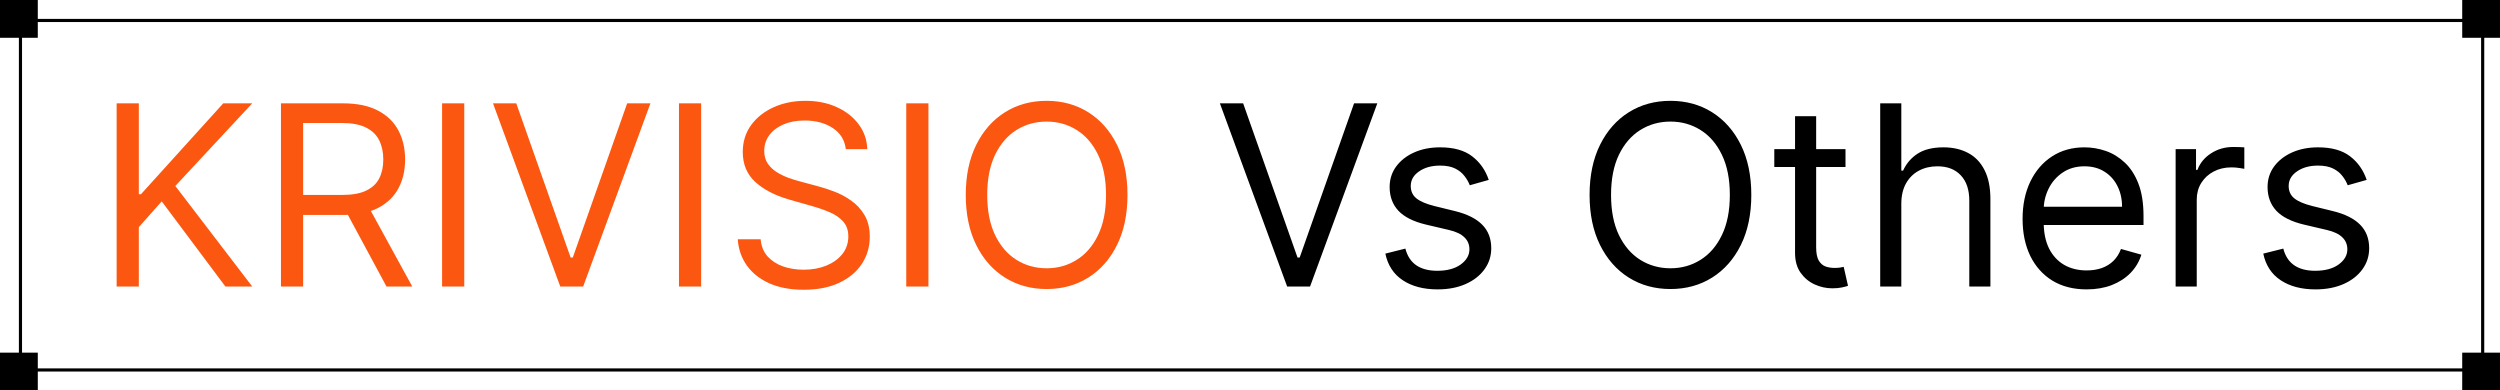 <svg width="794" height="124" viewBox="0 0 794 124" fill="none" xmlns="http://www.w3.org/2000/svg">
<rect x="6.5" y="6.5" width="782" height="111" stroke="black"/>
<path d="M37.045 91V32.818H44.091V61.682H44.773L70.909 32.818H80.114L55.682 59.068L80.114 91H71.591L51.364 63.955L44.091 72.136V91H37.045ZM89.233 91V32.818H108.892C113.438 32.818 117.169 33.595 120.085 35.148C123.002 36.682 125.161 38.794 126.562 41.483C127.964 44.172 128.665 47.231 128.665 50.659C128.665 54.087 127.964 57.127 126.562 59.778C125.161 62.43 123.011 64.513 120.114 66.028C117.216 67.525 113.513 68.273 109.006 68.273H93.097V61.909H108.778C111.884 61.909 114.384 61.455 116.278 60.545C118.191 59.636 119.574 58.349 120.426 56.682C121.297 54.996 121.733 52.989 121.733 50.659C121.733 48.33 121.297 46.294 120.426 44.551C119.555 42.809 118.163 41.464 116.25 40.517C114.337 39.551 111.809 39.068 108.665 39.068H96.278V91H89.233ZM116.619 64.864L130.938 91H122.756L108.665 64.864H116.619ZM147.45 32.818V91H140.405V32.818H147.45ZM163.963 32.818L181.236 81.796H181.918L199.19 32.818H206.577L185.213 91H177.94L156.577 32.818H163.963ZM222.685 32.818V91H215.639V32.818H222.685ZM268.629 47.364C268.288 44.485 266.906 42.25 264.482 40.659C262.057 39.068 259.084 38.273 255.561 38.273C252.985 38.273 250.732 38.689 248.8 39.523C246.887 40.356 245.391 41.502 244.311 42.96C243.25 44.419 242.72 46.076 242.72 47.932C242.72 49.485 243.089 50.82 243.828 51.938C244.586 53.036 245.552 53.955 246.726 54.693C247.9 55.413 249.131 56.01 250.419 56.483C251.707 56.938 252.891 57.307 253.97 57.591L259.879 59.182C261.394 59.58 263.08 60.129 264.936 60.83C266.811 61.53 268.601 62.487 270.305 63.699C272.029 64.892 273.449 66.426 274.567 68.301C275.684 70.176 276.243 72.477 276.243 75.204C276.243 78.349 275.419 81.189 273.771 83.727C272.143 86.265 269.756 88.282 266.612 89.778C263.487 91.275 259.69 92.023 255.22 92.023C251.054 92.023 247.446 91.35 244.396 90.006C241.366 88.661 238.98 86.786 237.237 84.381C235.514 81.975 234.538 79.182 234.311 76H241.584C241.773 78.197 242.512 80.015 243.8 81.454C245.107 82.875 246.754 83.936 248.743 84.636C250.75 85.318 252.91 85.659 255.22 85.659C257.91 85.659 260.324 85.224 262.464 84.352C264.605 83.462 266.3 82.231 267.55 80.659C268.8 79.068 269.425 77.212 269.425 75.091C269.425 73.159 268.885 71.587 267.805 70.375C266.726 69.163 265.305 68.178 263.544 67.421C261.783 66.663 259.879 66 257.834 65.432L250.675 63.386C246.129 62.08 242.531 60.214 239.879 57.79C237.228 55.365 235.902 52.193 235.902 48.273C235.902 45.015 236.783 42.174 238.544 39.75C240.324 37.307 242.711 35.413 245.703 34.068C248.714 32.705 252.076 32.023 255.788 32.023C259.538 32.023 262.872 32.695 265.788 34.04C268.705 35.365 271.016 37.184 272.72 39.494C274.444 41.805 275.353 44.428 275.447 47.364H268.629ZM294.872 32.818V91H287.827V32.818H294.872ZM358.089 61.909C358.089 68.046 356.982 73.349 354.766 77.818C352.55 82.288 349.51 85.735 345.646 88.159C341.783 90.583 337.37 91.796 332.408 91.796C327.446 91.796 323.033 90.583 319.169 88.159C315.305 85.735 312.266 82.288 310.05 77.818C307.834 73.349 306.726 68.046 306.726 61.909C306.726 55.773 307.834 50.47 310.05 46C312.266 41.53 315.305 38.083 319.169 35.659C323.033 33.235 327.446 32.023 332.408 32.023C337.37 32.023 341.783 33.235 345.646 35.659C349.51 38.083 352.55 41.53 354.766 46C356.982 50.47 358.089 55.773 358.089 61.909ZM351.271 61.909C351.271 56.871 350.429 52.619 348.743 49.153C347.076 45.688 344.813 43.064 341.953 41.284C339.112 39.504 335.93 38.614 332.408 38.614C328.885 38.614 325.694 39.504 322.834 41.284C319.993 43.064 317.73 45.688 316.044 49.153C314.377 52.619 313.544 56.871 313.544 61.909C313.544 66.947 314.377 71.199 316.044 74.665C317.73 78.131 319.993 80.754 322.834 82.534C325.694 84.314 328.885 85.204 332.408 85.204C335.93 85.204 339.112 84.314 341.953 82.534C344.813 80.754 347.076 78.131 348.743 74.665C350.429 71.199 351.271 66.947 351.271 61.909Z" fill="#FB5711"/>
<path d="M394.822 32.818L412.095 81.796H412.777L430.05 32.818H437.436L416.072 91H408.8L387.436 32.818H394.822ZM472.827 57.136L466.804 58.841C466.425 57.837 465.866 56.862 465.128 55.915C464.408 54.949 463.423 54.153 462.173 53.528C460.923 52.903 459.323 52.591 457.372 52.591C454.702 52.591 452.476 53.206 450.696 54.438C448.935 55.65 448.054 57.193 448.054 59.068C448.054 60.735 448.66 62.051 449.872 63.017C451.084 63.983 452.978 64.788 455.554 65.432L462.031 67.023C465.933 67.97 468.84 69.419 470.753 71.369C472.666 73.301 473.622 75.792 473.622 78.841C473.622 81.341 472.902 83.576 471.463 85.546C470.043 87.515 468.054 89.068 465.497 90.204C462.94 91.341 459.967 91.909 456.577 91.909C452.126 91.909 448.442 90.943 445.526 89.011C442.609 87.079 440.762 84.258 439.986 80.546L446.349 78.954C446.955 81.303 448.101 83.064 449.787 84.239C451.491 85.413 453.717 86 456.463 86C459.588 86 462.069 85.337 463.906 84.011C465.762 82.667 466.69 81.057 466.69 79.182C466.69 77.667 466.16 76.398 465.099 75.375C464.039 74.333 462.41 73.557 460.213 73.046L452.94 71.341C448.944 70.394 446.009 68.926 444.134 66.938C442.277 64.93 441.349 62.42 441.349 59.409C441.349 56.947 442.041 54.769 443.423 52.875C444.825 50.981 446.728 49.494 449.134 48.415C451.558 47.335 454.304 46.795 457.372 46.795C461.69 46.795 465.08 47.742 467.543 49.636C470.024 51.53 471.785 54.03 472.827 57.136ZM556.214 61.909C556.214 68.046 555.107 73.349 552.891 77.818C550.675 82.288 547.635 85.735 543.771 88.159C539.908 90.583 535.495 91.796 530.533 91.796C525.571 91.796 521.158 90.583 517.294 88.159C513.43 85.735 510.391 82.288 508.175 77.818C505.959 73.349 504.851 68.046 504.851 61.909C504.851 55.773 505.959 50.47 508.175 46C510.391 41.53 513.43 38.083 517.294 35.659C521.158 33.235 525.571 32.023 530.533 32.023C535.495 32.023 539.908 33.235 543.771 35.659C547.635 38.083 550.675 41.53 552.891 46C555.107 50.47 556.214 55.773 556.214 61.909ZM549.396 61.909C549.396 56.871 548.554 52.619 546.868 49.153C545.201 45.688 542.938 43.064 540.078 41.284C537.237 39.504 534.055 38.614 530.533 38.614C527.01 38.614 523.819 39.504 520.959 41.284C518.118 43.064 515.855 45.688 514.169 49.153C512.502 52.619 511.669 56.871 511.669 61.909C511.669 66.947 512.502 71.199 514.169 74.665C515.855 78.131 518.118 80.754 520.959 82.534C523.819 84.314 527.01 85.204 530.533 85.204C534.055 85.204 537.237 84.314 540.078 82.534C542.938 80.754 545.201 78.131 546.868 74.665C548.554 71.199 549.396 66.947 549.396 61.909ZM586.129 47.364V53.045H563.516V47.364H586.129ZM570.107 36.909H576.811V78.5C576.811 80.394 577.086 81.814 577.635 82.761C578.203 83.689 578.923 84.314 579.794 84.636C580.684 84.939 581.622 85.091 582.607 85.091C583.345 85.091 583.951 85.053 584.425 84.977C584.898 84.883 585.277 84.807 585.561 84.75L586.925 90.773C586.47 90.943 585.836 91.114 585.021 91.284C584.207 91.474 583.175 91.568 581.925 91.568C580.031 91.568 578.175 91.161 576.357 90.347C574.557 89.532 573.061 88.292 571.868 86.625C570.694 84.958 570.107 82.856 570.107 80.318V36.909ZM603.857 64.75V91H597.152V32.818H603.857V54.182H604.425C605.447 51.928 606.982 50.138 609.027 48.812C611.091 47.468 613.838 46.795 617.266 46.795C620.239 46.795 622.843 47.392 625.078 48.585C627.313 49.76 629.046 51.568 630.277 54.011C631.527 56.436 632.152 59.523 632.152 63.273V91H625.447V63.727C625.447 60.261 624.548 57.581 622.749 55.688C620.968 53.775 618.497 52.818 615.334 52.818C613.137 52.818 611.167 53.282 609.425 54.21C607.701 55.138 606.338 56.492 605.334 58.273C604.349 60.053 603.857 62.212 603.857 64.75ZM662.713 91.909C658.509 91.909 654.882 90.981 651.832 89.125C648.802 87.25 646.463 84.636 644.815 81.284C643.187 77.913 642.372 73.992 642.372 69.523C642.372 65.053 643.187 61.114 644.815 57.705C646.463 54.276 648.755 51.606 651.69 49.693C654.645 47.761 658.092 46.795 662.031 46.795C664.304 46.795 666.548 47.174 668.764 47.932C670.98 48.689 672.997 49.92 674.815 51.625C676.634 53.311 678.082 55.545 679.162 58.33C680.241 61.114 680.781 64.542 680.781 68.614V71.454H647.145V65.659H673.963C673.963 63.197 673.471 61 672.486 59.068C671.52 57.136 670.137 55.612 668.338 54.494C666.558 53.377 664.455 52.818 662.031 52.818C659.361 52.818 657.05 53.481 655.099 54.807C653.168 56.114 651.681 57.818 650.639 59.92C649.598 62.023 649.077 64.276 649.077 66.682V70.546C649.077 73.841 649.645 76.635 650.781 78.926C651.937 81.199 653.537 82.932 655.582 84.125C657.628 85.299 660.005 85.886 662.713 85.886C664.474 85.886 666.065 85.64 667.486 85.148C668.925 84.636 670.166 83.879 671.207 82.875C672.249 81.852 673.054 80.583 673.622 79.068L680.099 80.886C679.418 83.083 678.272 85.015 676.662 86.682C675.052 88.329 673.063 89.617 670.696 90.546C668.329 91.454 665.668 91.909 662.713 91.909ZM690.98 91V47.364H697.457V53.955H697.912C698.707 51.795 700.147 50.044 702.23 48.699C704.313 47.354 706.662 46.682 709.276 46.682C709.768 46.682 710.384 46.691 711.122 46.71C711.861 46.729 712.42 46.758 712.798 46.795V53.614C712.571 53.557 712.05 53.472 711.236 53.358C710.44 53.225 709.598 53.159 708.707 53.159C706.586 53.159 704.692 53.604 703.026 54.494C701.378 55.365 700.071 56.578 699.105 58.131C698.158 59.665 697.685 61.417 697.685 63.386V91H690.98ZM751.655 57.136L745.632 58.841C745.253 57.837 744.695 56.862 743.956 55.915C743.236 54.949 742.251 54.153 741.001 53.528C739.751 52.903 738.151 52.591 736.2 52.591C733.53 52.591 731.304 53.206 729.524 54.438C727.763 55.65 726.882 57.193 726.882 59.068C726.882 60.735 727.488 62.051 728.7 63.017C729.912 63.983 731.806 64.788 734.382 65.432L740.859 67.023C744.761 67.97 747.668 69.419 749.581 71.369C751.494 73.301 752.45 75.792 752.45 78.841C752.45 81.341 751.731 83.576 750.291 85.546C748.871 87.515 746.882 89.068 744.325 90.204C741.768 91.341 738.795 91.909 735.405 91.909C730.954 91.909 727.27 90.943 724.354 89.011C721.437 87.079 719.59 84.258 718.814 80.546L725.178 78.954C725.784 81.303 726.929 83.064 728.615 84.239C730.32 85.413 732.545 86 735.291 86C738.416 86 740.897 85.337 742.734 84.011C744.59 82.667 745.518 81.057 745.518 79.182C745.518 77.667 744.988 76.398 743.928 75.375C742.867 74.333 741.238 73.557 739.041 73.046L731.768 71.341C727.772 70.394 724.837 68.926 722.962 66.938C721.106 64.93 720.178 62.42 720.178 59.409C720.178 56.947 720.869 54.769 722.251 52.875C723.653 50.981 725.556 49.494 727.962 48.415C730.386 47.335 733.132 46.795 736.2 46.795C740.518 46.795 743.909 47.742 746.371 49.636C748.852 51.53 750.613 54.03 751.655 57.136Z" fill="black"/>
<rect width="12" height="12" fill="black"/>
<rect y="112" width="12" height="12" fill="black"/>
<rect x="782" y="112" width="12" height="12" fill="black"/>
<rect x="782" width="12" height="12" fill="black"/>
</svg>
